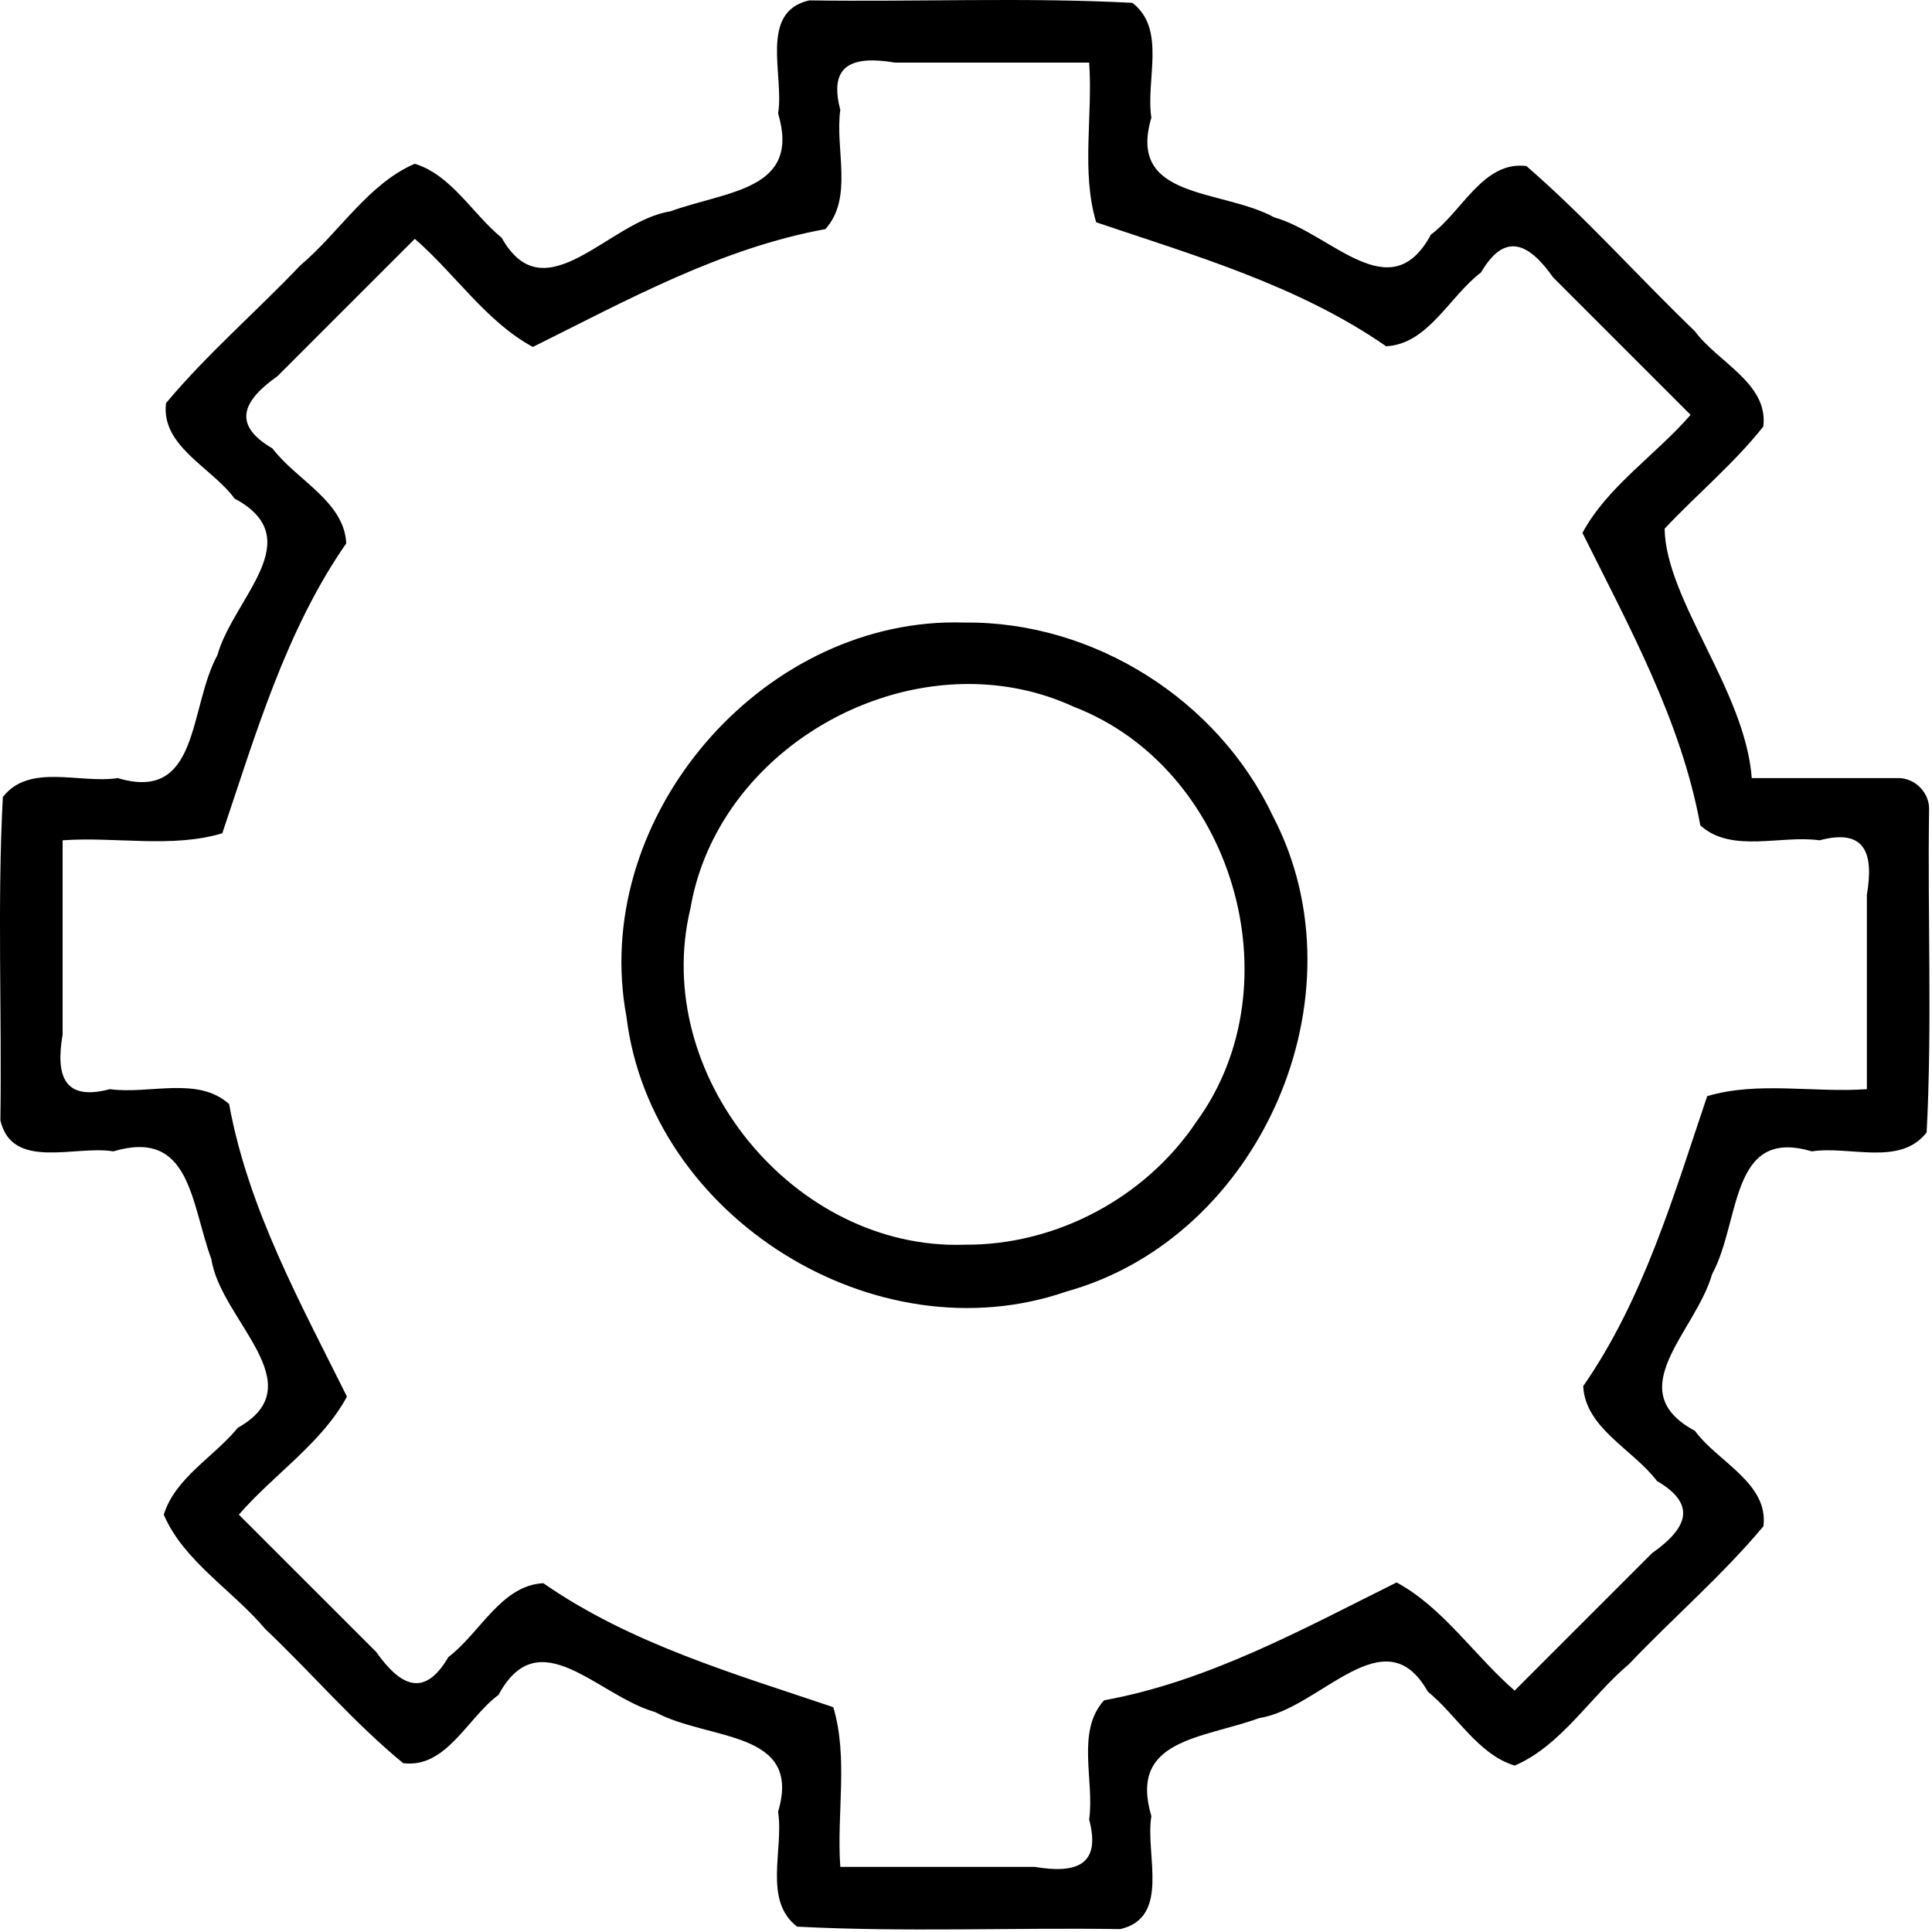 <?xml version="1.0" encoding="UTF-8" standalone="no"?>
<svg
   xmlns:dc="http://purl.org/dc/elements/1.1/"
   xmlns:cc="http://creativecommons.org/ns#"
   xmlns:rdf="http://www.w3.org/1999/02/22-rdf-syntax-ns#"
   xmlns:svg="http://www.w3.org/2000/svg"
   xmlns="http://www.w3.org/2000/svg"
   xmlns:sodipodi="http://sodipodi.sourceforge.net/DTD/sodipodi-0.dtd"
   xmlns:inkscape="http://www.inkscape.org/namespaces/inkscape"
   inkscape:version="1.0 (4035a4fb49, 2020-05-01)"
   width="128"
   height="128"
   version="1.1"
   viewBox="0 0 128 128"
   xml:space="preserve"
   id="svg85"
   sodipodi:docname="settings128.svg"><defs
   id="defs89" /><sodipodi:namedview
   inkscape:document-rotation="0"
   inkscape:current-layer="svg85"
   showgrid="false"
   id="namedview87"
   inkscape:window-height="480"
   inkscape:window-width="640"
   inkscape:pageshadow="2"
   inkscape:pageopacity="0"
   guidetolerance="10"
   gridtolerance="10"
   objecttolerance="10"
   borderopacity="1"
   bordercolor="#666666"
   pagecolor="#ffffff" />
	<path
   d="M 64.326 0.006 C 60.753 0.025 57.177 0.078 53.611 0.025 C 50.256 0.794 51.974 5.004 51.551 7.508 C 53.073 12.628 48.178 12.63 44.4 14.006 C 40.361 14.622 36.105 20.866 33.24 15.756 C 31.299 14.167 29.921 11.605 27.482 10.85 C 24.4 12.165 22.467 15.421 19.893 17.586 C 16.97 20.661 13.712 23.46 11 26.707 C 10.648 29.563 14.022 30.961 15.541 33.029 C 20.54 35.715 15.486 39.583 14.402 43.406 C 12.486 46.936 13.248 53.177 7.799 51.551 C 5.286 51.937 1.935 50.542 0.188 52.809 C -0.186 59.914 0.13 67.088 0.025 74.221 C 0.794 77.576 5.004 75.858 7.508 76.281 C 12.628 74.759 12.629 79.656 14.006 83.434 C 14.621 87.473 20.867 91.73 15.756 94.594 C 14.167 96.534 11.604 97.911 10.85 100.35 C 12.165 103.432 15.421 105.365 17.586 107.939 C 20.665 110.851 23.446 114.135 26.711 116.814 C 29.573 117.175 30.965 113.809 33.029 112.291 C 35.715 107.292 39.583 112.346 43.406 113.43 C 46.936 115.346 53.177 114.584 51.551 120.033 C 51.937 122.547 50.542 125.897 52.809 127.645 C 59.914 128.018 67.088 127.702 74.221 127.807 C 77.576 127.038 75.858 122.828 76.281 120.324 C 74.759 115.204 79.656 115.203 83.434 113.826 C 87.474 113.21 91.729 106.966 94.596 112.074 C 96.536 113.66 97.913 116.222 100.35 116.975 C 103.432 115.659 105.365 112.403 107.939 110.238 C 110.862 107.164 114.12 104.364 116.832 101.117 C 117.184 98.261 113.81 96.863 112.291 94.795 C 107.293 92.109 112.345 88.242 113.43 84.42 C 115.345 80.891 114.586 74.656 120.033 76.281 C 122.547 75.895 125.897 77.29 127.645 75.023 C 128.018 67.918 127.702 60.744 127.807 53.611 C 127.834 52.507 126.848 51.523 125.744 51.551 L 116.059 51.551 C 115.622 45.745 110.367 39.764 110.285 35.025 C 112.432 32.743 114.884 30.71 116.824 28.258 C 117.176 25.402 113.801 24.004 112.283 21.936 C 108.529 18.333 105.052 14.392 101.125 11 C 98.269 10.648 96.871 14.023 94.803 15.541 C 92.115 20.54 88.247 15.486 84.424 14.4 C 80.894 12.484 74.655 13.248 76.281 7.799 C 75.895 5.286 77.29 1.935 75.023 0.188 C 71.471 0.001 67.899 -0.013 64.326 0.006 z M 57.463 4.012 C 57.992 3.979 58.61 4.033 59.287 4.148 L 72.16 4.148 C 72.412 7.652 71.621 11.387 72.625 14.727 C 79.115 16.921 86.042 18.92 91.834 22.941 C 94.625 22.799 96.024 19.635 98.121 18.051 C 99.715 15.314 101.308 16.123 102.902 18.381 C 105.937 21.415 108.971 24.45 112.006 27.484 C 109.702 30.144 106.495 32.229 104.842 35.305 C 107.889 41.442 111.388 47.747 112.65 54.686 C 114.727 56.555 117.95 55.31 120.553 55.672 C 123.616 54.857 124.145 56.577 123.684 59.287 L 123.684 72.16 C 120.18 72.412 116.445 71.621 113.105 72.625 C 110.911 79.116 108.913 86.044 104.891 91.836 C 105.033 94.627 108.196 96.027 109.781 98.123 C 112.518 99.716 111.708 101.309 109.451 102.902 C 106.417 105.937 103.382 108.971 100.348 112.006 C 97.689 109.702 95.603 106.495 92.527 104.842 C 86.39 107.889 80.085 111.388 73.146 112.65 C 71.277 114.727 72.522 117.95 72.16 120.553 C 72.975 123.616 71.255 124.145 68.545 123.684 L 55.672 123.684 C 55.42 120.18 56.211 116.445 55.207 113.105 C 48.716 110.911 41.788 108.913 35.996 104.891 C 33.205 105.033 31.805 108.196 29.709 109.781 C 28.116 112.518 26.522 111.707 24.928 109.451 C 21.893 106.417 18.859 103.384 15.824 100.35 C 18.128 97.69 21.333 95.605 22.986 92.529 C 19.94 86.392 16.441 80.087 15.18 73.148 C 13.106 71.276 9.882 72.522 7.279 72.16 C 4.216 72.975 3.687 71.255 4.148 68.545 L 4.148 55.672 C 7.652 55.42 11.387 56.211 14.727 55.207 C 16.921 48.716 18.919 41.788 22.941 35.996 C 22.799 33.205 19.636 31.805 18.051 29.709 C 15.314 28.115 16.12 26.52 18.379 24.926 L 27.482 15.824 C 30.142 18.128 32.228 21.332 35.305 22.986 C 41.441 19.94 47.745 16.441 54.684 15.18 C 56.556 13.106 55.31 9.882 55.672 7.279 C 55.061 4.982 55.874 4.109 57.463 4.012 z M 62.666 41.244 C 49.809 41.646 39.117 54.597 41.506 67.369 C 43.126 80.648 58.011 89.945 70.658 85.566 C 83.523 81.991 90.523 65.943 84.344 54.092 C 80.702 46.366 72.468 41.157 63.916 41.246 C 63.497 41.233 63.081 41.231 62.666 41.244 z M 64.131 45.316 C 66.509 45.312 68.895 45.788 71.137 46.824 C 81.646 50.864 85.908 65.161 79.291 74.281 C 75.925 79.333 69.993 82.51 63.916 82.465 C 52.594 82.854 43.087 71.192 45.744 60.178 C 47.234 51.489 55.638 45.334 64.131 45.316 z "
   style="stroke-width:0.258"
   id="g79" />
	
</svg>
